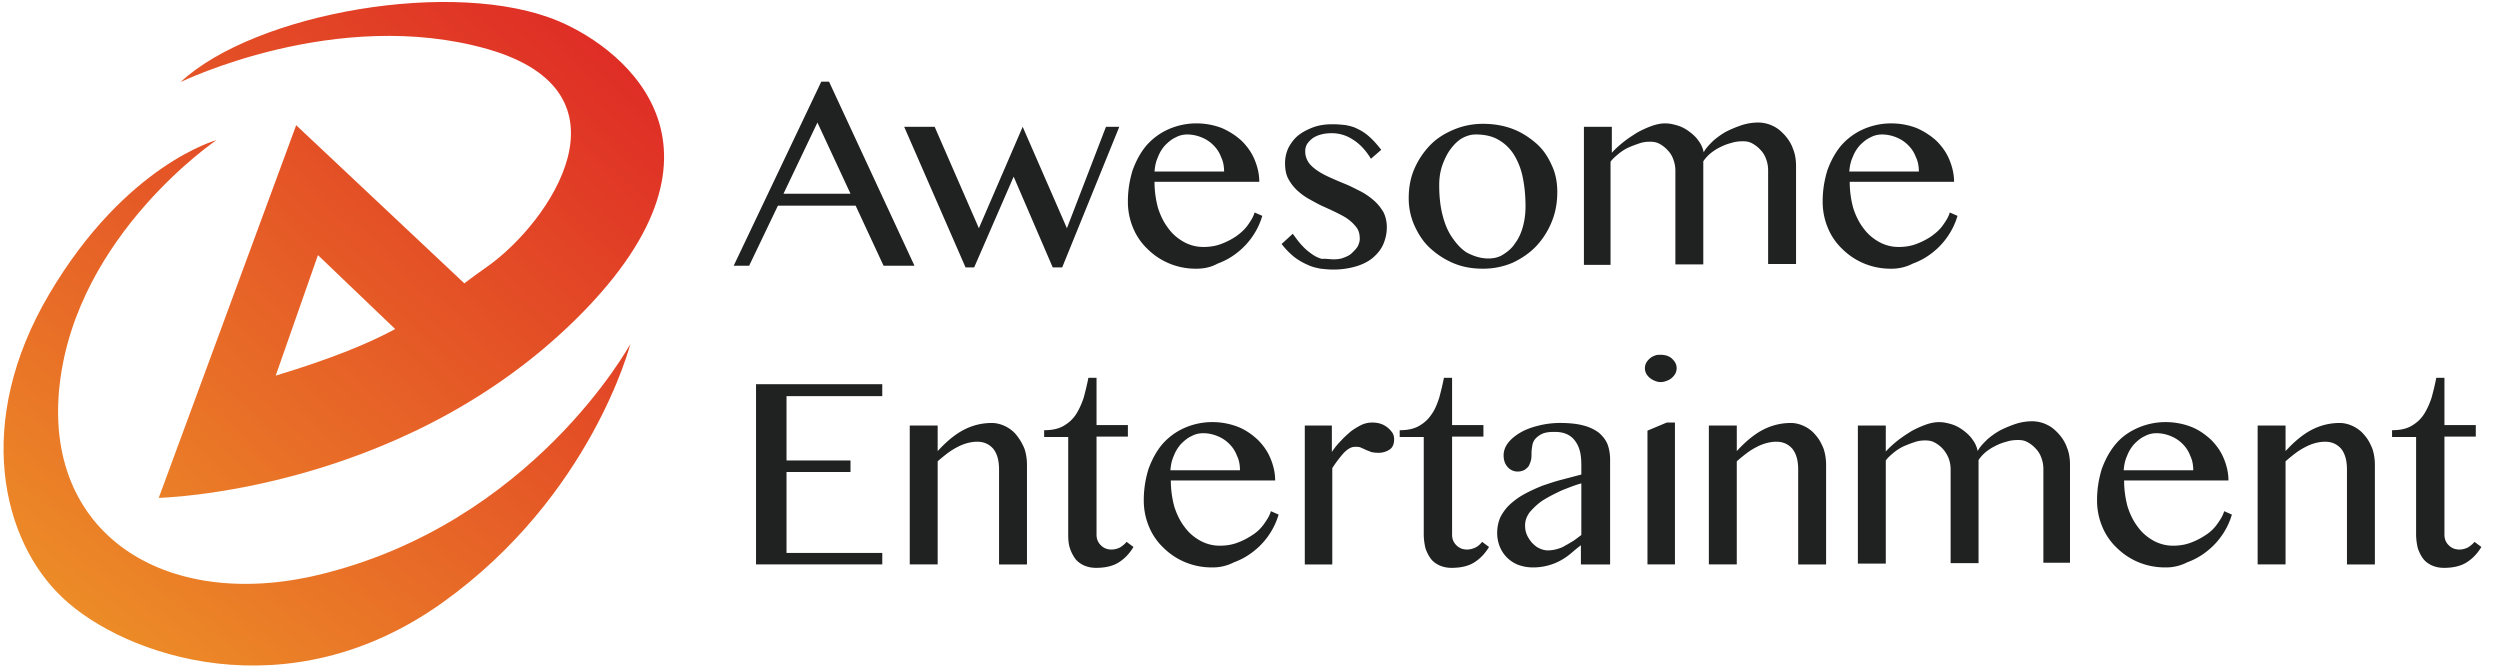 <svg xmlns="http://www.w3.org/2000/svg" width="180" height="48" viewBox="0 0 180 48">
    <defs>
        <linearGradient id="a" x1="12.562%" x2="97.393%" y1="86.971%" y2="-10.392%">
            <stop offset="0%" stop-color="#ED9027"/>
            <stop offset="100%" stop-color="#DE2726"/>
        </linearGradient>
        <linearGradient id="b" x1="-26.252%" x2="79.624%" y1="108.388%" y2="4.594%">
            <stop offset="0%" stop-color="#ED9027"/>
            <stop offset="100%" stop-color="#DE2726"/>
        </linearGradient>
    </defs>
    <g fill="none" fill-rule="nonzero">
        <path fill="url(#a)" d="M22.83 41.415C11.83 44 3.042 38.4 4.302 27.631c1.26-10.77 11.277-17.539 11.277-17.539S9.065 11.846 3.564 21.138c-5.5 9.293-3.41 17.816.953 21.908 4.425 4.185 16.193 8.308 27.347.339 10.724-7.662 13.52-18.616 13.52-18.616S38.317 37.754 22.83 41.415z"/>
        <path fill="url(#b)" d="M35.121 3.538c10.909 3.139 4.425 12.493 0 15.631-.614.431-1.167.831-1.69 1.231L21.325 9.015 11.43 35.846s17.023-.37 29.652-12.492C54.08 10.862 45.108 3.6 40.253 1.538 32.786-1.63 18.375.923 12.998 5.908c.03 0 11.215-5.477 22.123-2.37zM19.85 27.046l3.042-8.677 5.562 5.323c-1.936 1.046-4.548 2.123-8.604 3.354z"/>
        <g fill="#202121">
            <path d="M59.69 5.878l6.152 13.254h-2.226l-2.01-4.326h-5.595l-2.072 4.326h-1.113l6.307-13.254h.557zm-3.278 8.069h4.824l-2.381-5.124-2.443 5.124zM67.295 9.13l3.185 7.302 3.153-7.302 3.185 7.302L79.63 9.13h.959l-4.112 10.125h-.68l-2.814-6.536-2.844 6.536h-.619L65.101 9.13zM86.124 19.347a4.96 4.96 0 0 1-1.917-.369 4.863 4.863 0 0 1-1.577-1.043 4.396 4.396 0 0 1-1.051-1.534 4.856 4.856 0 0 1-.371-1.902c0-.798.124-1.534.34-2.24.247-.675.557-1.258.99-1.78.432-.49.958-.889 1.576-1.165a4.955 4.955 0 0 1 2.04-.43c.65 0 1.268.123 1.825.338.556.245 1.02.552 1.422.92.402.4.711.829.928 1.35.216.522.34 1.043.34 1.596h-7.544c0 .675.093 1.288.247 1.871.186.583.433 1.074.742 1.473.31.43.68.736 1.113.982a2.89 2.89 0 0 0 1.422.368c.433 0 .866-.061 1.268-.215a5.094 5.094 0 0 0 1.082-.552c.34-.246.618-.491.835-.798.216-.307.402-.583.495-.92l.556.245a5.136 5.136 0 0 1-.68 1.442c-.31.46-.68.86-1.113 1.197a4.98 4.98 0 0 1-1.422.797c-.495.277-1.02.369-1.546.369zm2.01-6.996c0-.368-.062-.736-.217-1.043a2.299 2.299 0 0 0-.557-.859 2.472 2.472 0 0 0-.834-.552 2.751 2.751 0 0 0-1.02-.215c-.31 0-.588.061-.866.215-.278.123-.526.337-.742.552a2.681 2.681 0 0 0-.526.86c-.154.337-.216.674-.247 1.042h5.008zM96.017 18.672c.279 0 .526-.031.742-.123.248-.092.433-.184.588-.338.154-.153.309-.306.402-.46.092-.184.154-.368.154-.552 0-.307-.062-.583-.216-.798a2.916 2.916 0 0 0-.619-.613c-.247-.184-.556-.338-.865-.491-.31-.154-.65-.307-.99-.46-.34-.154-.649-.338-.989-.522a4.522 4.522 0 0 1-.866-.644 3.229 3.229 0 0 1-.618-.829c-.155-.307-.216-.675-.216-1.104 0-.4.092-.767.247-1.105.185-.337.402-.644.711-.89.31-.245.68-.43 1.082-.583.433-.153.866-.214 1.391-.214.34 0 .65.03.928.061.31.061.587.123.866.276.278.123.556.307.834.552.279.246.557.553.866.952l-.742.644c-.371-.614-.804-1.074-1.298-1.38a2.74 2.74 0 0 0-1.515-.461c-.279 0-.557.03-.773.092a1.895 1.895 0 0 0-.619.276c-.154.123-.309.276-.402.43a1.002 1.002 0 0 0-.123.521c0 .307.092.553.247.798.155.215.402.43.68.614.279.184.588.337.928.49.34.154.71.307 1.082.46.37.154.711.338 1.082.522.34.184.65.4.927.645.279.245.495.521.68.828.155.307.248.675.248 1.105 0 .43-.093.828-.247 1.196-.155.368-.402.675-.711.951-.31.276-.712.491-1.206.645a5.672 5.672 0 0 1-1.7.245c-.31 0-.588-.03-.897-.061-.31-.062-.619-.123-.928-.276a4.488 4.488 0 0 1-.958-.553 5.492 5.492 0 0 1-.928-.95l.804-.737c.247.337.464.644.711.89.217.245.464.43.68.582.217.154.464.277.712.338.278-.03.525.03.834.03zM106.776 19.347c-.773 0-1.484-.123-2.133-.4a5.788 5.788 0 0 1-1.7-1.104c-.495-.46-.835-1.012-1.113-1.626a4.754 4.754 0 0 1-.402-1.963c0-.737.123-1.442.402-2.087a5.736 5.736 0 0 1 1.113-1.687c.463-.491 1.05-.86 1.7-1.135.65-.277 1.36-.43 2.133-.43.773 0 1.484.123 2.134.368.649.246 1.205.614 1.7 1.043.495.43.835.951 1.113 1.565.278.583.402 1.227.402 1.933 0 .767-.124 1.473-.402 2.148a5.656 5.656 0 0 1-1.113 1.749c-.464.49-1.051.89-1.7 1.196-.65.276-1.36.43-2.134.43zm.402-.737c.402 0 .773-.092 1.082-.307.34-.214.619-.46.835-.797.248-.338.433-.737.557-1.197.123-.46.185-.92.185-1.442 0-.736-.062-1.411-.185-2.025a5.01 5.01 0 0 0-.619-1.657 3.185 3.185 0 0 0-1.113-1.104c-.463-.276-1.02-.399-1.67-.399-.34 0-.648.092-.989.276-.309.184-.587.46-.834.798-.248.337-.433.736-.588 1.166-.154.46-.216.92-.216 1.411 0 .736.062 1.411.216 2.056.155.644.371 1.196.68 1.657.31.46.65.859 1.083 1.135.525.276 1.02.43 1.576.43zM114.042 9.13h2.01V11c.247-.276.556-.552.865-.797.31-.246.65-.46.99-.675.34-.184.68-.338 1.02-.46.34-.123.68-.185.958-.185.31 0 .588.062.897.154.309.092.587.245.835.43.247.183.494.398.68.674.185.246.309.522.37.829.155-.307.403-.553.681-.829.278-.245.618-.49.958-.675a8.536 8.536 0 0 1 1.113-.46 3.91 3.91 0 0 1 1.175-.184c.371 0 .742.092 1.051.245.34.154.619.4.866.675.247.277.464.614.588.982.154.368.216.798.216 1.227v7.057h-2.01v-6.78a2.29 2.29 0 0 0-.154-.798 1.75 1.75 0 0 0-.402-.644 2.163 2.163 0 0 0-.588-.46c-.216-.123-.432-.154-.68-.154-.278 0-.556.03-.835.123a3.623 3.623 0 0 0-.803.306 3.513 3.513 0 0 0-.711.46 2.655 2.655 0 0 0-.495.553v7.425h-2.01v-6.78a2.29 2.29 0 0 0-.154-.798 1.75 1.75 0 0 0-.402-.645 2.163 2.163 0 0 0-.588-.46c-.216-.123-.463-.153-.68-.153-.247 0-.525.03-.773.122a8.613 8.613 0 0 0-.804.307 3.513 3.513 0 0 0-.71.46c-.217.184-.403.338-.557.553v7.425h-1.917V9.13zM136.148 19.347a4.96 4.96 0 0 1-1.917-.369 4.863 4.863 0 0 1-1.577-1.043 4.396 4.396 0 0 1-1.051-1.534 4.856 4.856 0 0 1-.371-1.902c0-.798.123-1.534.34-2.24.247-.675.556-1.258.99-1.78.432-.49.958-.889 1.576-1.165a4.955 4.955 0 0 1 2.04-.43c.65 0 1.268.123 1.825.338.556.245 1.02.552 1.422.92.402.4.711.829.927 1.35.217.522.34 1.043.34 1.596h-7.512c0 .675.092 1.288.247 1.871.185.583.433 1.074.742 1.473.31.43.68.736 1.113.982a2.89 2.89 0 0 0 1.422.368c.433 0 .866-.061 1.268-.215a5.094 5.094 0 0 0 1.082-.552c.34-.246.618-.491.835-.798.216-.307.402-.583.494-.92l.557.245a5.136 5.136 0 0 1-.68 1.442c-.31.46-.68.86-1.113 1.197a4.98 4.98 0 0 1-1.423.797 3.298 3.298 0 0 1-1.576.369zm2.01-6.996c0-.368-.063-.736-.217-1.043a2.299 2.299 0 0 0-.557-.859 2.472 2.472 0 0 0-.834-.552 2.751 2.751 0 0 0-1.02-.215c-.31 0-.588.061-.866.215-.279.123-.526.337-.742.552a2.681 2.681 0 0 0-.526.86c-.155.337-.216.674-.247 1.042h5.008z"/>
            <g>
                <path d="M63.523 27.692v.828H56.63v4.633h4.607v.829h-4.607v5.83h6.894v.827h-9.09V27.661h9.09zM65.502 30.637h2.01v1.841c.618-.675 1.236-1.196 1.886-1.534.649-.337 1.33-.49 2.01-.49.34 0 .68.091.989.245.309.153.587.368.803.644.217.276.402.583.557.951.124.368.185.767.185 1.166v7.18h-2.01v-6.842c0-.675-.154-1.166-.432-1.504-.31-.337-.68-.49-1.144-.49-.216 0-.433.03-.68.091a3.4 3.4 0 0 0-.711.276 4.88 4.88 0 0 0-.742.46 11.88 11.88 0 0 0-.711.584v7.424h-2.01V30.637zM81.61 39.382c-.278.46-.618.828-1.051 1.104-.433.276-.99.399-1.639.399-.34 0-.618-.061-.896-.184-.248-.123-.464-.276-.619-.491a2.75 2.75 0 0 1-.37-.736c-.094-.277-.124-.614-.124-.952v-7.056h-1.732v-.491c.557 0 1.02-.092 1.391-.307s.65-.46.897-.828c.216-.338.402-.737.557-1.197.123-.46.247-.951.34-1.442h.587v3.406h2.257v.828h-2.257v7.057c0 .307.093.552.31.767.216.215.463.307.772.307.217 0 .433-.062.618-.154.186-.122.34-.245.464-.399l.495.369zM87.268 40.854a4.96 4.96 0 0 1-1.917-.368 4.863 4.863 0 0 1-1.577-1.043 4.396 4.396 0 0 1-1.051-1.534 4.856 4.856 0 0 1-.371-1.902c0-.798.124-1.534.34-2.24.247-.675.557-1.258.99-1.78.432-.49.958-.89 1.576-1.166a4.955 4.955 0 0 1 2.04-.43c.65 0 1.268.124 1.825.338.556.215 1.02.553 1.422.92.402.4.711.83.927 1.35.217.522.34 1.044.34 1.596H84.3c0 .675.092 1.289.247 1.872.186.583.433 1.074.742 1.473.31.43.68.736 1.113.981a2.89 2.89 0 0 0 1.422.369c.433 0 .866-.062 1.268-.215a5.094 5.094 0 0 0 1.082-.553c.34-.214.618-.49.835-.797.216-.307.402-.583.494-.92l.557.245a5.136 5.136 0 0 1-.68 1.442c-.31.46-.68.859-1.113 1.196a4.98 4.98 0 0 1-1.423.798 3.298 3.298 0 0 1-1.576.368zm2.01-6.995c0-.368-.062-.736-.217-1.043a2.299 2.299 0 0 0-.557-.86 2.472 2.472 0 0 0-.834-.552 2.751 2.751 0 0 0-1.02-.214c-.31 0-.588.061-.866.214-.279.123-.526.338-.742.553a2.681 2.681 0 0 0-.526.859c-.154.337-.216.675-.247 1.043h5.008zM93.915 30.637h1.979v1.903a5.25 5.25 0 0 1 .649-.798c.216-.246.464-.46.71-.675a4.88 4.88 0 0 1 .743-.46c.247-.123.526-.184.804-.184.216 0 .433.03.618.092.186.061.34.153.495.276.154.123.247.245.34.368a.86.86 0 0 1 .124.46c0 .338-.093.583-.31.737a1.415 1.415 0 0 1-.834.245c-.217 0-.402-.03-.526-.061-.124-.062-.247-.092-.371-.154-.124-.061-.216-.092-.34-.153-.124-.062-.247-.062-.433-.062-.278 0-.525.154-.804.43a8.624 8.624 0 0 0-.834 1.105v6.933h-1.98V30.637h-.03zM107.21 39.382c-.279.46-.62.828-1.052 1.104-.433.276-.99.399-1.639.399-.34 0-.618-.061-.896-.184-.247-.123-.464-.276-.618-.491a2.75 2.75 0 0 1-.371-.736 4.435 4.435 0 0 1-.124-.952v-7.056h-1.732v-.491c.557 0 1.02-.092 1.392-.307.37-.215.649-.46.896-.828.248-.338.402-.737.557-1.197.124-.46.247-.951.34-1.442h.587v3.406h2.257v.828h-2.257v7.057c0 .307.093.552.31.767.216.215.463.307.772.307.217 0 .433-.062.619-.154.185-.092.34-.245.464-.399l.494.369zM115.835 40.64h-2.01v-1.381c-.247.184-.463.368-.68.552a4.528 4.528 0 0 1-.742.522 3.914 3.914 0 0 1-.896.368 4.06 4.06 0 0 1-1.113.153 3.08 3.08 0 0 1-1.082-.184 2.42 2.42 0 0 1-.804-.521 2.398 2.398 0 0 1-.526-.798 2.64 2.64 0 0 1-.185-.982c0-.43.092-.828.247-1.166.186-.337.402-.644.711-.92.31-.276.65-.522 1.051-.737.402-.214.804-.398 1.268-.583.464-.153.896-.306 1.391-.43l1.391-.367v-.614c0-.46-.03-.828-.123-1.135a2.023 2.023 0 0 0-.402-.767 1.494 1.494 0 0 0-.619-.43c-.247-.092-.494-.122-.803-.122-.34 0-.619.03-.835.122a1.546 1.546 0 0 0-.495.338.932.932 0 0 0-.247.49c-.031.185-.062.369-.062.553 0 .184 0 .337-.03.49-.032.154-.094.308-.155.43-.062.123-.186.215-.31.307a1.06 1.06 0 0 1-.494.123.944.944 0 0 1-.742-.338c-.186-.214-.279-.49-.279-.828 0-.337.124-.644.34-.92.217-.276.526-.522.897-.737.371-.214.804-.368 1.299-.49a6.46 6.46 0 0 1 1.545-.185c.65 0 1.237.062 1.67.184a3.12 3.12 0 0 1 1.113.522c.278.245.495.522.618.828.124.338.186.706.186 1.105v7.547h-.093zm-2.01-5.83c-.432.123-.896.307-1.36.49-.464.216-.896.43-1.298.676-.402.245-.711.552-.99.859-.247.307-.37.644-.37.982 0 .245.03.46.123.675.093.215.216.399.371.583.155.153.31.307.526.399.185.092.401.153.618.153.216 0 .433-.03.65-.092.216-.061.401-.123.587-.245.185-.093.37-.215.587-.338.186-.123.371-.276.587-.43V34.81h-.03zM119.576 25.544c.155 0 .31.031.433.062.155.061.278.122.37.214.094.092.186.185.248.307a.844.844 0 0 1 0 .767 1.203 1.203 0 0 1-.247.307 1.07 1.07 0 0 1-.371.215 1.098 1.098 0 0 1-.433.092.994.994 0 0 1-.433-.092 1.464 1.464 0 0 1-.37-.215c-.094-.092-.186-.184-.248-.307a.844.844 0 0 1 0-.767c.062-.122.154-.215.247-.307a1.07 1.07 0 0 1 .371-.214c.124-.062.279-.062.433-.062zm-.958 5.462l1.39-.583h.588v10.216h-1.978v-9.633zM123.039 30.637h2.01v1.841c.618-.675 1.236-1.196 1.885-1.534.65-.337 1.33-.49 2.01-.49.34 0 .68.091.99.245.308.153.587.368.803.644.247.276.402.583.557.951.123.368.185.767.185 1.166v7.18h-2.01v-6.842c0-.675-.154-1.166-.432-1.504-.31-.337-.68-.49-1.144-.49-.217 0-.433.03-.68.091a3.4 3.4 0 0 0-.711.276 4.88 4.88 0 0 0-.742.46 11.88 11.88 0 0 0-.712.584v7.424h-2.01V30.637zM133.767 30.637h2.01v1.872c.247-.276.556-.552.865-.798.31-.245.65-.46.99-.675.34-.184.68-.337 1.02-.46.34-.123.68-.184.958-.184.31 0 .588.061.897.153.31.092.587.246.835.43.247.184.494.399.68.675.185.245.31.521.37.828.155-.307.403-.552.681-.828.278-.246.618-.491.959-.675a8.536 8.536 0 0 1 1.113-.46 3.91 3.91 0 0 1 1.174-.184c.371 0 .742.092 1.052.245.34.153.618.399.865.675.248.276.464.614.588.982.154.368.216.798.216 1.227v7.057h-1.917v-6.78a2.29 2.29 0 0 0-.154-.799 1.75 1.75 0 0 0-.402-.644 2.163 2.163 0 0 0-.588-.46c-.216-.123-.433-.153-.68-.153-.278 0-.556.03-.835.122a3.623 3.623 0 0 0-.803.307 3.513 3.513 0 0 0-.712.46 2.655 2.655 0 0 0-.494.553v7.424h-2.01v-6.78a2.29 2.29 0 0 0-.154-.798 2.278 2.278 0 0 0-.402-.644 2.163 2.163 0 0 0-.588-.46c-.216-.123-.464-.154-.68-.154-.247 0-.526.03-.773.123a8.613 8.613 0 0 0-.804.307 3.513 3.513 0 0 0-.71.46c-.217.184-.403.337-.557.552v7.425h-2.01v-9.94zM155.904 40.854a4.96 4.96 0 0 1-1.917-.368 4.863 4.863 0 0 1-1.577-1.043 4.396 4.396 0 0 1-1.051-1.534 4.856 4.856 0 0 1-.371-1.902c0-.798.124-1.534.34-2.24.247-.675.556-1.258.99-1.78.432-.521.958-.89 1.576-1.166a4.955 4.955 0 0 1 2.04-.43c.65 0 1.268.124 1.825.338.556.215 1.02.553 1.422.92.402.4.711.83.927 1.35.217.522.34 1.044.34 1.596h-7.512c0 .675.092 1.289.247 1.872.185.583.433 1.074.742 1.473.31.43.68.736 1.113.981a2.89 2.89 0 0 0 1.422.369c.433 0 .866-.062 1.268-.215a5.094 5.094 0 0 0 1.082-.553c.34-.214.618-.49.835-.797.216-.307.402-.583.494-.92l.557.245a5.136 5.136 0 0 1-.68 1.442c-.31.46-.68.859-1.113 1.196a4.98 4.98 0 0 1-1.423.798 3.298 3.298 0 0 1-1.576.368zm2.01-6.995c0-.368-.063-.736-.217-1.043a2.299 2.299 0 0 0-.557-.86 2.472 2.472 0 0 0-.834-.552 2.751 2.751 0 0 0-1.02-.214c-.31 0-.588.061-.866.214-.279.123-.526.338-.742.553a2.681 2.681 0 0 0-.526.859c-.155.337-.216.675-.247 1.043h5.008zM162.55 30.637h2.01v1.841c.619-.675 1.237-1.196 1.886-1.534.65-.337 1.33-.49 2.01-.49.34 0 .68.091.99.245.309.153.587.368.803.644.248.276.402.583.557.951.123.368.185.767.185 1.166v7.18h-2.01v-6.842c0-.675-.154-1.166-.432-1.504-.31-.337-.68-.49-1.144-.49-.217 0-.433.03-.68.091a3.4 3.4 0 0 0-.711.276 4.88 4.88 0 0 0-.742.46 11.88 11.88 0 0 0-.712.584v7.424h-2.01V30.637zM178.659 39.382c-.279.46-.619.828-1.052 1.104-.432.276-.989.399-1.638.399-.34 0-.618-.061-.897-.184-.247-.123-.463-.276-.618-.491a2.75 2.75 0 0 1-.371-.736 4.435 4.435 0 0 1-.124-.952v-7.056h-1.731v-.491c.556 0 1.02-.092 1.391-.307s.65-.46.897-.828c.216-.338.402-.737.556-1.197.124-.46.248-.951.34-1.442H176v3.406h2.257v.828H176v7.057c0 .307.093.552.309.767.216.215.464.307.773.307.216 0 .433-.062.618-.154.186-.122.34-.245.464-.399l.495.369z"/>
            </g>
        </g>
    </g>
</svg>
